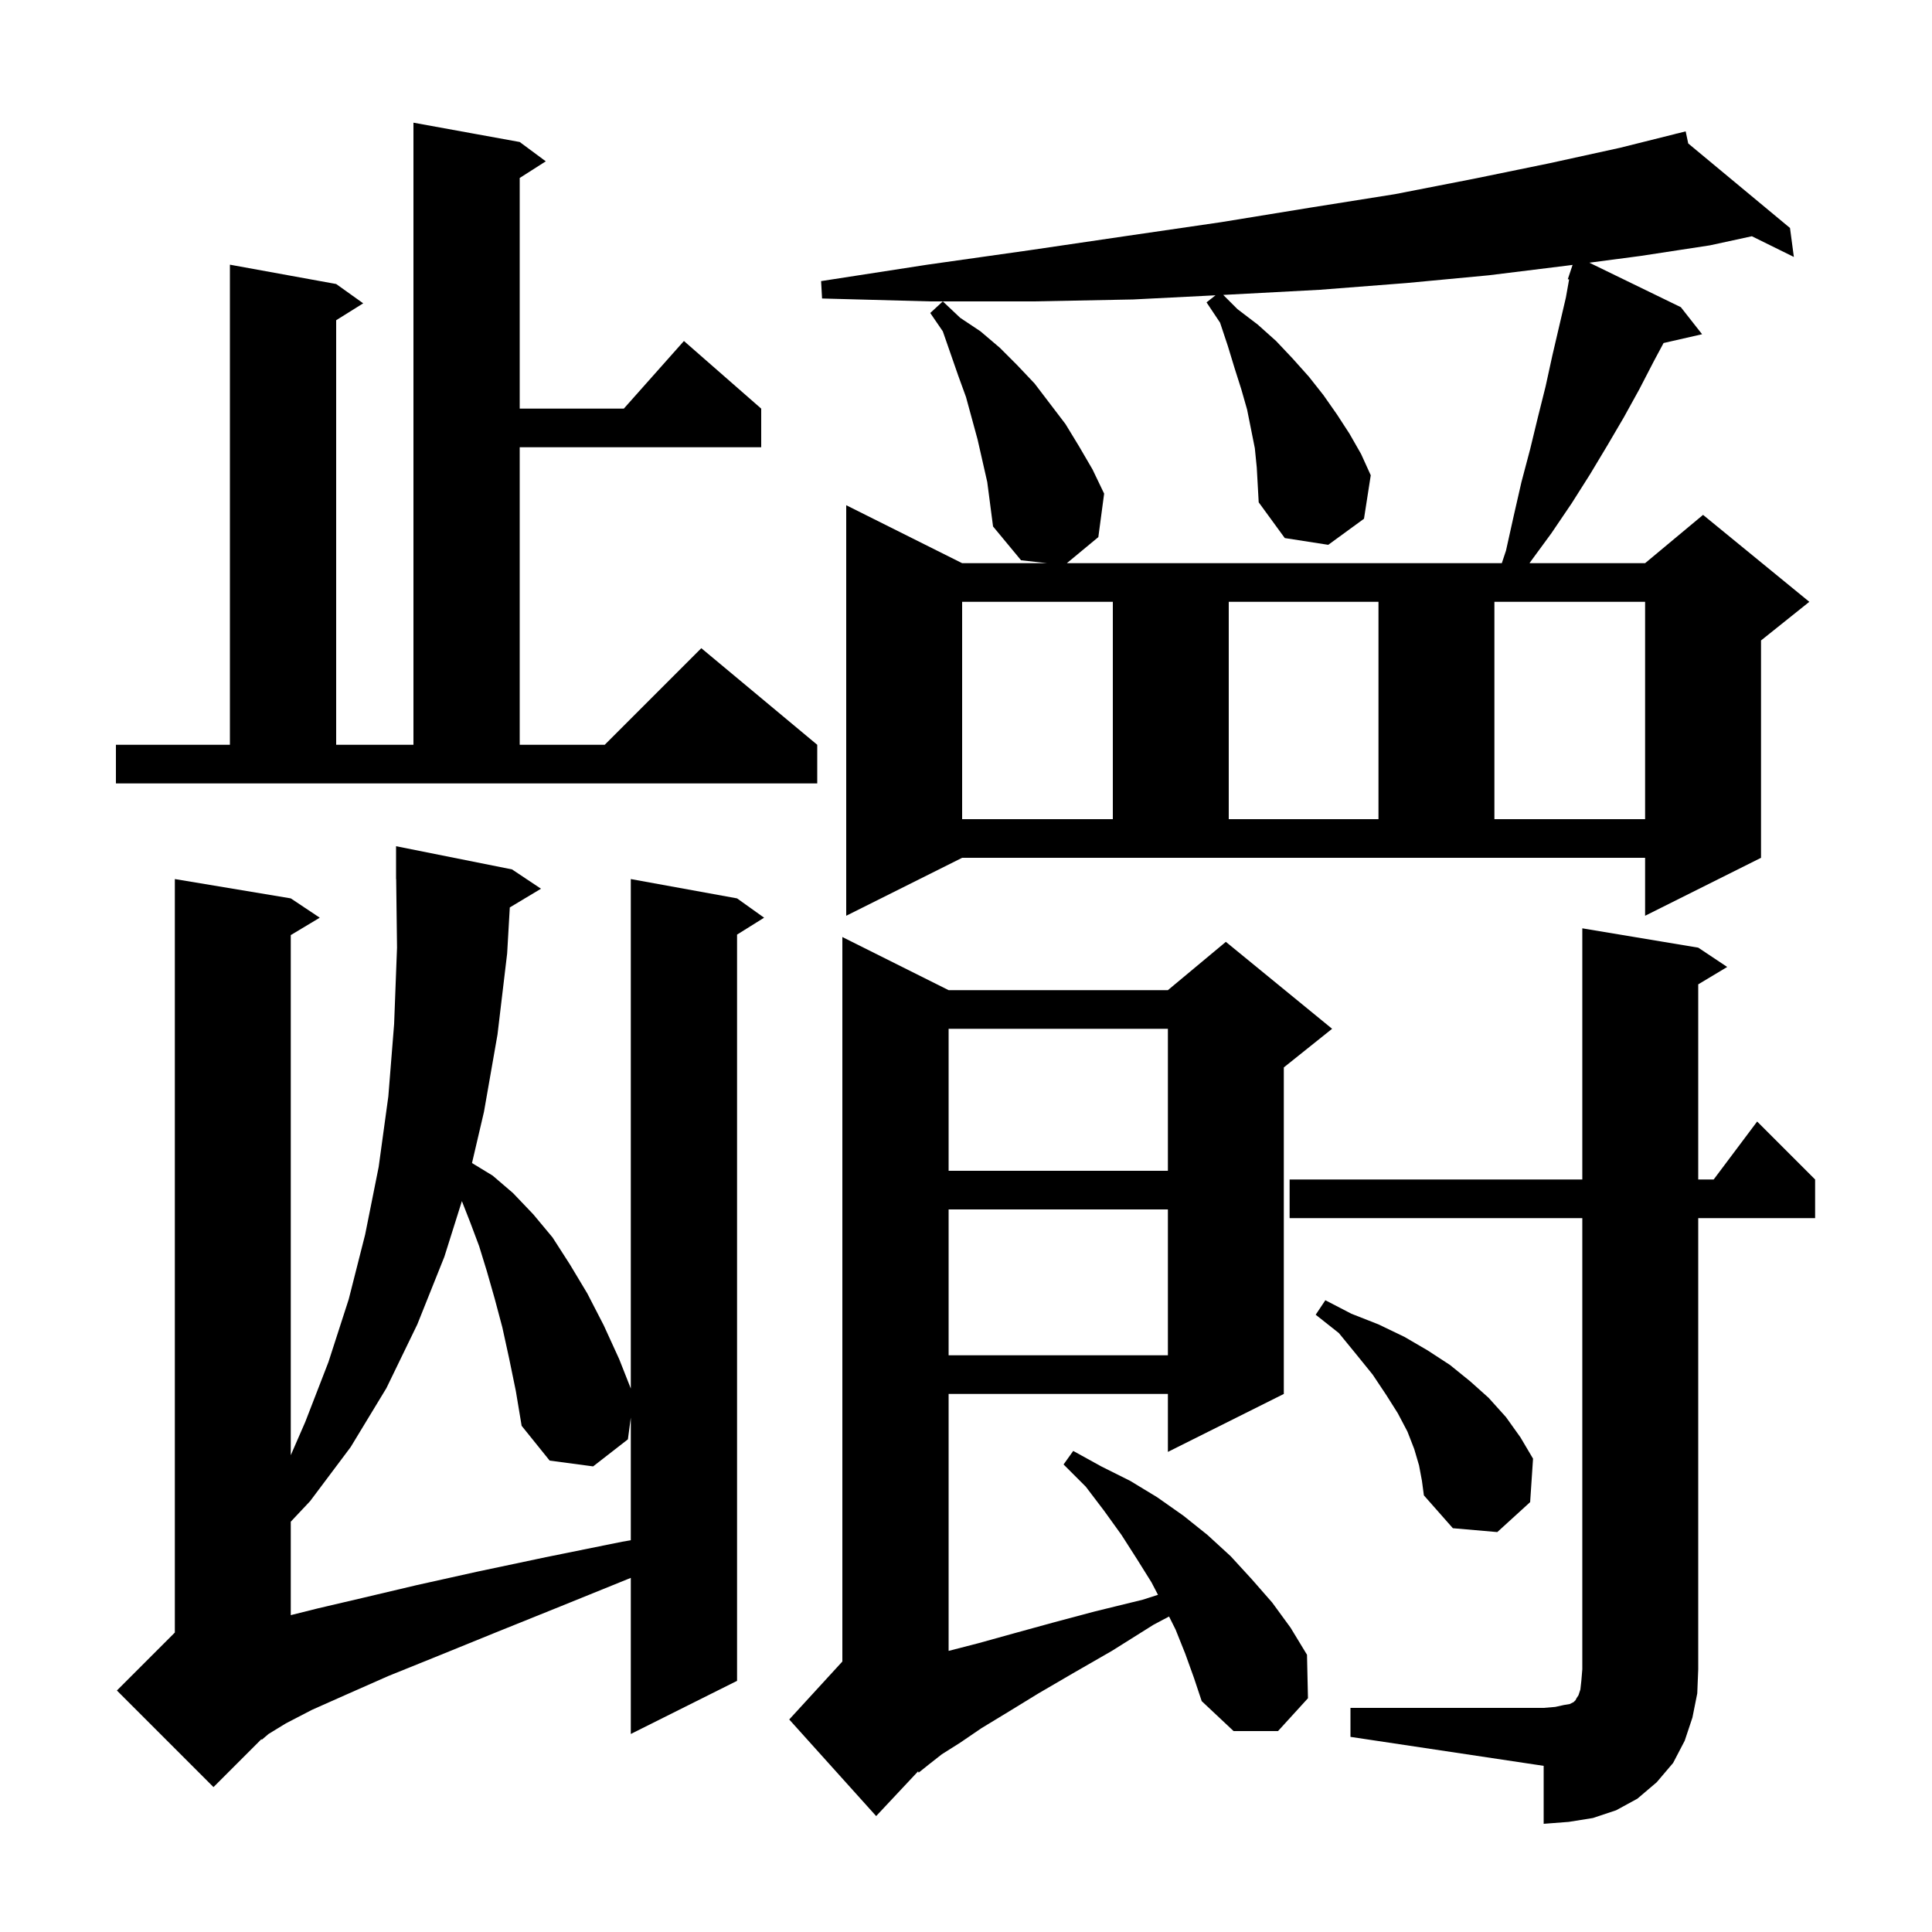 <svg xmlns="http://www.w3.org/2000/svg" xmlns:xlink="http://www.w3.org/1999/xlink" version="1.1" baseProfile="full" viewBox="0 0 200 200" width="200" height="200">
<g fill="black">
<path d="M 139.8 176.8 L 159.8 176.8 L 161.0 176.7 L 161.9 176.5 L 162.5 176.4 L 162.9 176.2 L 163.1 176.0 L 163.2 175.8 L 163.4 175.5 L 163.6 174.9 L 163.7 174.0 L 163.8 172.8 L 163.8 126.1 L 133.5 126.1 L 133.5 122.1 L 163.8 122.1 L 163.8 96.1 L 175.8 98.1 L 178.8 100.1 L 175.8 101.9 L 175.8 122.1 L 177.4 122.1 L 181.9 116.1 L 187.9 122.1 L 187.9 126.1 L 175.8 126.1 L 175.8 172.8 L 175.7 175.3 L 175.2 177.8 L 174.4 180.2 L 173.2 182.5 L 171.5 184.5 L 169.5 186.2 L 167.3 187.4 L 164.9 188.2 L 162.4 188.6 L 159.8 188.8 L 159.8 182.8 L 139.8 179.8 Z M 122.7 171.2 L 121.7 168.7 L 121.02 167.34 L 119.4 168.2 L 115.1 170.9 L 111.1 173.2 L 107.5 175.3 L 104.4 177.2 L 101.6 178.9 L 99.4 180.4 L 97.5 181.6 L 96.1 182.7 L 95.1 183.5 L 95.041 183.369 L 90.7 188.0 L 81.7 178.0 L 87.2 172.0 L 87.2 97.0 L 98.2 102.5 L 120.9 102.5 L 126.9 97.5 L 137.9 106.5 L 132.9 110.5 L 132.9 144.3 L 120.9 150.3 L 120.9 144.3 L 98.2 144.3 L 98.2 170.9 L 101.3 170.1 L 104.9 169.1 L 108.9 168.0 L 113.4 166.8 L 118.3 165.6 L 119.874 165.095 L 119.2 163.8 L 117.7 161.4 L 116.1 158.9 L 114.3 156.4 L 112.4 153.9 L 110.1 151.6 L 111.1 150.2 L 114.0 151.8 L 117.0 153.3 L 119.8 155.0 L 122.5 156.9 L 125.0 158.9 L 127.4 161.1 L 129.6 163.5 L 131.7 165.9 L 133.6 168.5 L 135.3 171.3 L 135.4 175.8 L 132.3 179.2 L 127.7 179.2 L 124.4 176.1 L 123.6 173.7 Z M 52.774 93.936 L 52.5 98.7 L 51.5 107.1 L 50.1 115.1 L 48.861 120.398 L 51.0 121.7 L 53.1 123.5 L 55.2 125.7 L 57.2 128.1 L 59.0 130.9 L 60.8 133.9 L 62.5 137.2 L 64.1 140.7 L 65.3 143.74 L 65.3 91.0 L 76.3 93.0 L 79.1 95.0 L 76.3 96.75 L 76.3 174.0 L 65.3 179.5 L 65.3 163.341 L 58.0 166.3 L 51.3 169.0 L 45.4 171.4 L 40.2 173.5 L 35.9 175.4 L 32.3 177.0 L 29.6 178.4 L 27.8 179.5 L 27.1 180.1 L 27.063 180.037 L 22.1 185.0 L 12.1 175.0 L 18.1 169.0 L 18.1 91.0 L 30.1 93.0 L 33.1 95.0 L 30.1 96.8 L 30.1 150.644 L 31.6 147.2 L 34.0 141.0 L 36.1 134.5 L 37.8 127.8 L 39.2 120.8 L 40.2 113.5 L 40.8 106.0 L 41.1 98.1 L 41.012 90.999 L 41.0 91.0 L 41.0 87.6 L 53.0 90.0 L 56.0 92.0 Z M 52.7 140.6 L 52.0 137.4 L 51.2 134.4 L 50.4 131.6 L 49.6 129.0 L 48.7 126.6 L 47.815 124.339 L 46.0 130.1 L 43.2 137.1 L 40.0 143.7 L 36.3 149.8 L 32.1 155.4 L 30.1 157.525 L 30.1 167.2 L 32.9 166.5 L 37.6 165.4 L 43.1 164.1 L 49.4 162.7 L 56.5 161.2 L 64.4 159.6 L 65.3 159.445 L 65.3 146.75 L 65.0 149.0 L 61.4 151.8 L 56.9 151.2 L 54.0 147.6 L 53.4 144.0 Z M 146.9 151.7 L 146.4 150.0 L 145.7 148.2 L 144.7 146.3 L 143.5 144.4 L 142.1 142.3 L 140.4 140.2 L 138.6 138.0 L 136.2 136.1 L 137.2 134.6 L 139.9 136.0 L 142.7 137.1 L 145.4 138.4 L 147.8 139.8 L 150.1 141.3 L 152.2 143.0 L 154.1 144.7 L 155.9 146.7 L 157.4 148.8 L 158.7 151.0 L 158.4 155.5 L 155.0 158.6 L 150.4 158.2 L 147.4 154.8 L 147.2 153.3 Z M 98.2 125.2 L 98.2 140.3 L 120.9 140.3 L 120.9 125.2 Z M 98.2 106.5 L 98.2 121.2 L 120.9 121.2 L 120.9 106.5 Z M 87.6 94.8 L 87.6 52.3 L 99.6 58.3 L 108.4 58.3 L 105.7 58.0 L 102.8 54.5 L 102.2 49.9 L 101.2 45.5 L 100.0 41.1 L 99.2 38.9 L 97.6 34.3 L 96.3 32.4 L 97.6 31.2 L 99.4 32.9 L 101.5 34.3 L 103.5 36.0 L 105.3 37.8 L 107.1 39.7 L 110.3 43.9 L 111.7 46.2 L 113.1 48.6 L 114.3 51.1 L 113.7 55.6 L 110.441 58.3 L 155.467 58.3 L 155.9 57.0 L 156.7 53.4 L 157.5 49.9 L 158.4 46.5 L 159.2 43.2 L 160.0 40.0 L 160.7 36.8 L 162.1 30.8 L 162.433 28.933 L 162.3 28.9 L 162.793 27.422 L 162.2 27.5 L 154.1 28.5 L 145.6 29.3 L 136.6 30.0 L 127.2 30.5 L 126.629 30.529 L 128.1 32.0 L 130.2 33.6 L 132.1 35.3 L 133.8 37.1 L 135.5 39.0 L 137.0 40.9 L 138.4 42.9 L 139.7 44.9 L 140.9 47.0 L 141.9 49.2 L 141.2 53.7 L 137.5 56.4 L 133.0 55.7 L 130.3 52.0 L 130.1 48.4 L 129.9 46.4 L 129.1 42.4 L 128.5 40.3 L 127.8 38.1 L 127.1 35.8 L 126.3 33.4 L 124.9 31.3 L 125.83 30.569 L 117.3 31.0 L 107.0 31.2 L 96.3 31.2 L 85.1 30.9 L 85.0 29.1 L 96.0 27.4 L 106.6 25.9 L 116.8 24.4 L 126.4 23.0 L 135.6 21.5 L 144.4 20.1 L 152.6 18.5 L 160.4 16.9 L 167.7 15.3 L 173.514 13.846 L 173.5 13.8 L 173.546 13.838 L 174.5 13.6 L 174.765 14.851 L 185.3 23.6 L 185.7 26.6 L 181.353 24.456 L 177.0 25.4 L 169.8 26.5 L 164.527 27.194 L 174.0 31.8 L 176.2 34.6 L 172.213 35.509 L 171.2 37.4 L 169.7 40.3 L 168.1 43.2 L 166.4 46.1 L 164.6 49.1 L 162.7 52.1 L 160.6 55.2 L 158.4 58.2 L 158.338 58.3 L 170.3 58.3 L 176.3 53.3 L 187.3 62.3 L 182.3 66.3 L 182.3 88.8 L 170.3 94.8 L 170.3 88.8 L 99.6 88.8 Z M 99.6 62.3 L 99.6 84.8 L 115.2 84.8 L 115.2 62.3 Z M 127.2 62.3 L 127.2 84.8 L 142.7 84.8 L 142.7 62.3 Z M 154.7 62.3 L 154.7 84.8 L 170.3 84.8 L 170.3 62.3 Z M 12.0 77.1 L 23.8 77.1 L 23.8 27.4 L 34.8 29.4 L 37.6 31.4 L 34.8 33.15 L 34.8 77.1 L 42.8 77.1 L 42.8 12.7 L 53.8 14.7 L 56.5 16.7 L 53.8 18.423 L 53.8 42.3 L 64.578 42.3 L 70.8 35.3 L 78.8 42.3 L 78.8 46.3 L 53.8 46.3 L 53.8 77.1 L 62.6 77.1 L 72.6 67.1 L 84.6 77.1 L 84.6 81.1 L 12.0 81.1 Z " />
</g>
</svg>
